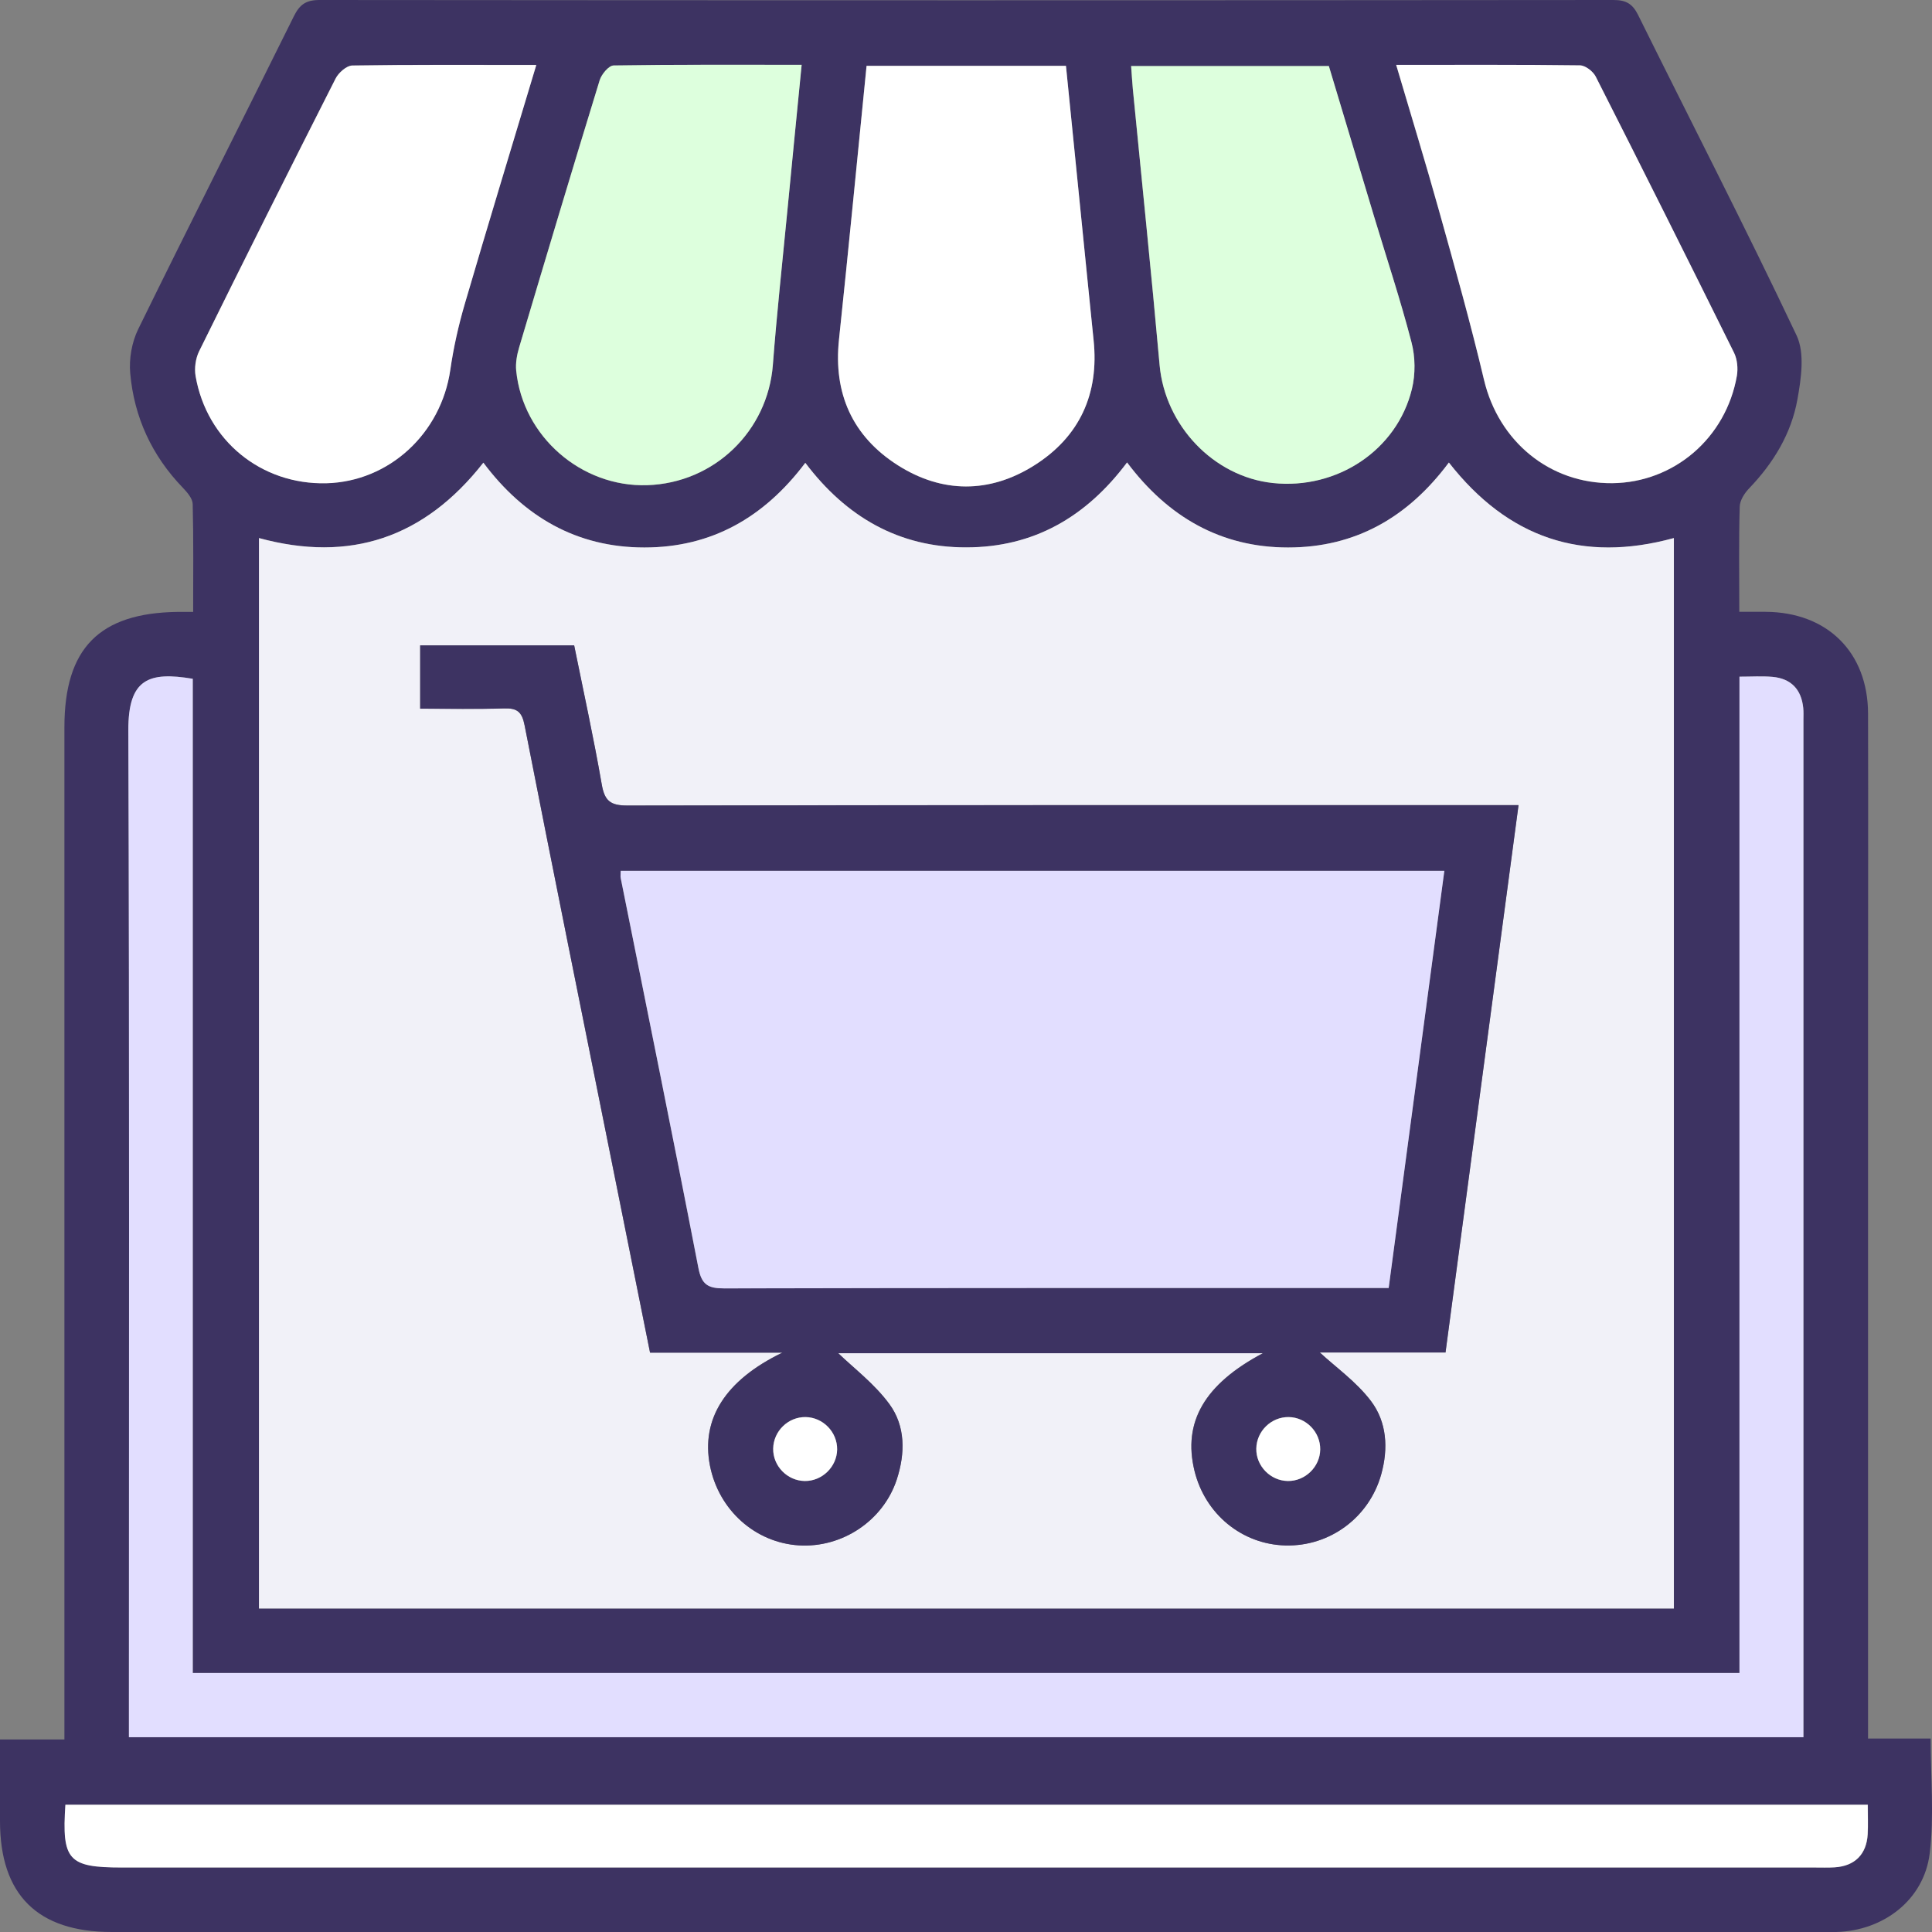 <svg width="50" height="50" viewBox="0 0 50 50" fill="none" xmlns="http://www.w3.org/2000/svg">
<rect x="0" y="0" width="50" height="50" fill="#808080" stroke="none"/>
<g clip-path="url(#clip0_143_3411)">
<path d="M48.343 44.993H49.965C49.965 46.013 50.06 47.006 49.94 47.972C49.789 49.174 48.74 49.969 47.521 50C47.381 50.004 47.244 50 47.104 50C32.367 50 17.627 50 2.89 50C0.97 50 0 49.036 0 47.13C0 46.439 0 45.748 0 45.018H1.667V44.382C1.667 35.862 1.667 27.343 1.667 18.821C1.667 16.779 2.566 15.863 4.597 15.836C4.714 15.836 4.83 15.836 4.999 15.836C4.999 14.874 5.01 13.958 4.987 13.044C4.983 12.9 4.845 12.742 4.732 12.623C3.931 11.793 3.47 10.796 3.37 9.659C3.336 9.285 3.412 8.856 3.576 8.52C4.903 5.812 6.268 3.123 7.605 0.421C7.754 0.121 7.914 0 8.269 0C19.432 0.01 30.593 0.01 41.756 0C42.077 0 42.248 0.094 42.392 0.384C43.761 3.148 45.176 5.893 46.495 8.68C46.712 9.137 46.614 9.796 46.517 10.337C46.359 11.221 45.898 11.981 45.27 12.636C45.149 12.761 45.028 12.948 45.024 13.111C44.998 13.994 45.013 14.878 45.013 15.834C45.257 15.834 45.474 15.834 45.693 15.834C47.29 15.842 48.341 16.881 48.345 18.468C48.352 21.053 48.345 23.64 48.345 26.224C48.345 32.245 48.345 38.268 48.345 44.288V44.987L48.343 44.993ZM37.497 11.972C36.433 13.397 35.071 14.169 33.337 14.169C31.588 14.169 30.222 13.372 29.17 11.968C28.106 13.389 26.745 14.165 25.012 14.167C23.265 14.169 21.898 13.376 20.843 11.979C19.774 13.397 18.412 14.169 16.678 14.169C14.929 14.169 13.558 13.378 12.511 11.974C10.984 13.923 9.06 14.567 6.704 13.925V41.626H43.321V13.925C40.955 14.576 39.031 13.929 37.499 11.972H37.497ZM45.017 43.297H4.991V17.567C3.858 17.379 3.318 17.563 3.324 18.898C3.353 27.384 3.338 35.871 3.338 44.357V44.96H46.674C46.674 44.785 46.674 44.647 46.674 44.509C46.674 35.885 46.674 27.259 46.674 18.635C46.674 18.531 46.68 18.427 46.67 18.322C46.62 17.84 46.355 17.561 45.873 17.517C45.602 17.492 45.328 17.513 45.019 17.513V43.297H45.017ZM48.337 46.704H1.696C1.6 48.141 1.774 48.329 3.155 48.329C17.756 48.329 32.36 48.329 46.962 48.329C47.135 48.329 47.31 48.337 47.484 48.325C48.005 48.291 48.31 47.989 48.339 47.465C48.352 47.223 48.341 46.981 48.341 46.702L48.337 46.704ZM22.426 1.704C22.186 4.099 21.961 6.446 21.713 8.789C21.564 10.187 22.061 11.29 23.23 12.037C24.381 12.773 25.612 12.775 26.768 12.043C27.941 11.303 28.448 10.193 28.302 8.801C28.241 8.232 28.185 7.664 28.129 7.095C27.949 5.305 27.77 3.515 27.586 1.704H22.426ZM20.747 1.679C19.067 1.679 17.473 1.671 15.879 1.696C15.754 1.696 15.566 1.923 15.518 2.078C14.81 4.379 14.12 6.684 13.435 8.989C13.377 9.183 13.339 9.4 13.358 9.598C13.531 11.298 15.042 12.613 16.747 12.558C18.485 12.502 19.868 11.159 20 9.444C20.102 8.113 20.248 6.786 20.375 5.459C20.494 4.22 20.617 2.981 20.744 1.681L20.747 1.679ZM29.272 1.709C29.289 1.928 29.299 2.113 29.316 2.301C29.548 4.683 29.796 7.064 30.009 9.448C30.149 11.006 31.401 12.337 32.943 12.5C34.601 12.675 36.152 11.651 36.538 10.07C36.632 9.686 36.627 9.237 36.527 8.856C36.245 7.767 35.889 6.696 35.563 5.618C35.169 4.31 34.776 3.002 34.388 1.709H29.27H29.272ZM36.131 1.679C36.519 2.994 36.898 4.231 37.247 5.478C37.652 6.926 38.059 8.372 38.405 9.834C38.783 11.426 40.103 12.523 41.727 12.506C43.323 12.49 44.669 11.338 44.949 9.725C44.982 9.536 44.961 9.302 44.875 9.133C43.694 6.744 42.501 4.36 41.295 1.984C41.226 1.848 41.026 1.696 40.886 1.694C39.327 1.673 37.767 1.681 36.129 1.681L36.131 1.679ZM13.88 1.679C12.236 1.679 10.675 1.669 9.116 1.694C8.968 1.696 8.761 1.882 8.684 2.032C7.495 4.379 6.316 6.732 5.152 9.091C5.06 9.277 5.027 9.527 5.062 9.732C5.354 11.403 6.763 12.546 8.444 12.504C10.07 12.462 11.415 11.217 11.653 9.569C11.737 8.991 11.866 8.415 12.031 7.854C12.628 5.814 13.248 3.782 13.88 1.677V1.679Z" fill="#3D3362"/>
<path d="M37.498 11.972C39.029 13.929 40.951 14.573 43.319 13.925V41.628H6.702V13.925C9.056 14.567 10.982 13.922 12.509 11.974C13.559 13.376 14.927 14.169 16.676 14.169C18.41 14.169 19.772 13.397 20.841 11.978C21.896 13.376 23.263 14.171 25.009 14.166C26.744 14.165 28.104 13.388 29.168 11.968C30.22 13.37 31.586 14.169 33.335 14.169C35.071 14.169 36.433 13.397 37.495 11.972H37.498ZM37.408 35.003C38.04 30.269 38.664 25.582 39.298 20.836C39.042 20.836 38.837 20.836 38.633 20.836C31.167 20.836 23.701 20.832 16.236 20.846C15.8 20.846 15.645 20.73 15.572 20.3C15.363 19.094 15.098 17.896 14.858 16.701H10.873V18.339C11.62 18.339 12.33 18.355 13.039 18.332C13.377 18.322 13.506 18.416 13.575 18.768C14.316 22.544 15.08 26.316 15.835 30.088C16.16 31.715 16.488 33.342 16.822 35.005H20.246C18.76 35.724 18.141 36.73 18.372 37.927C18.598 39.077 19.539 39.924 20.676 39.993C21.798 40.062 22.858 39.352 23.207 38.288C23.428 37.61 23.434 36.907 23.017 36.338C22.631 35.81 22.084 35.399 21.692 35.019H32.684C31.167 35.822 30.606 36.803 30.912 38.063C31.186 39.183 32.139 39.968 33.266 39.995C34.422 40.024 35.436 39.265 35.745 38.153C35.933 37.479 35.889 36.799 35.48 36.258C35.102 35.758 34.564 35.38 34.155 35.001H37.406L37.408 35.003Z" fill="#F1F1F8"/>
<path d="M45.017 43.297V17.512C45.326 17.512 45.599 17.494 45.87 17.517C46.352 17.56 46.619 17.842 46.667 18.322C46.678 18.424 46.672 18.53 46.672 18.635C46.672 27.259 46.672 35.885 46.672 44.509C46.672 44.647 46.672 44.784 46.672 44.959H3.336V44.357C3.336 35.87 3.351 27.384 3.321 18.898C3.317 17.562 3.855 17.377 4.988 17.567V43.297H45.015H45.017Z" fill="#E2DEFF"/>
<path d="M48.337 46.704C48.337 46.984 48.347 47.226 48.335 47.468C48.305 47.991 48.003 48.294 47.479 48.327C47.306 48.337 47.133 48.331 46.958 48.331C32.356 48.331 17.752 48.331 3.15 48.331C1.769 48.331 1.596 48.144 1.692 46.706H48.335L48.337 46.704Z" fill="white"/>
<path d="M22.427 1.704H27.587C27.768 3.517 27.948 5.307 28.129 7.095C28.185 7.664 28.244 8.234 28.302 8.801C28.448 10.193 27.941 11.302 26.769 12.043C25.613 12.773 24.382 12.771 23.23 12.037C22.064 11.292 21.565 10.186 21.713 8.789C21.961 6.446 22.187 4.099 22.427 1.704Z" fill="white"/>
<path d="M20.747 1.679C20.619 2.981 20.496 4.22 20.377 5.457C20.248 6.786 20.104 8.113 20.002 9.442C19.87 11.156 18.487 12.5 16.749 12.556C15.046 12.61 13.533 11.298 13.36 9.596C13.339 9.398 13.379 9.181 13.437 8.987C14.124 6.68 14.814 4.374 15.52 2.076C15.568 1.921 15.755 1.696 15.881 1.694C17.475 1.669 19.069 1.677 20.749 1.677L20.747 1.679Z" fill="#DDFFDD"/>
<path d="M29.273 1.709H34.391C34.779 3 35.171 4.31 35.566 5.618C35.891 6.697 36.246 7.767 36.529 8.856C36.63 9.238 36.634 9.686 36.54 10.07C36.154 11.651 34.602 12.676 32.945 12.501C31.403 12.338 30.151 11.007 30.011 9.448C29.798 7.064 29.55 4.684 29.318 2.301C29.3 2.116 29.291 1.928 29.274 1.709H29.273Z" fill="#DDFFDD"/>
<path d="M36.131 1.679C37.771 1.679 39.33 1.671 40.888 1.691C41.028 1.691 41.228 1.846 41.297 1.981C42.503 4.357 43.695 6.742 44.878 9.13C44.961 9.299 44.982 9.535 44.951 9.723C44.671 11.333 43.323 12.487 41.729 12.504C40.106 12.52 38.785 11.423 38.407 9.831C38.061 8.371 37.654 6.923 37.249 5.476C36.901 4.228 36.521 2.991 36.133 1.677L36.131 1.679Z" fill="white"/>
<path d="M13.88 1.68C13.248 3.783 12.628 5.817 12.031 7.857C11.867 8.418 11.737 8.994 11.654 9.572C11.416 11.22 10.07 12.465 8.445 12.507C6.763 12.548 5.352 11.405 5.062 9.734C5.027 9.53 5.062 9.279 5.152 9.094C6.316 6.734 7.495 4.381 8.685 2.034C8.762 1.882 8.968 1.699 9.117 1.696C10.675 1.671 12.236 1.682 13.88 1.682V1.68Z" fill="white"/>
<path d="M37.408 35.002H34.157C34.566 35.382 35.104 35.76 35.482 36.261C35.891 36.803 35.934 37.481 35.747 38.155C35.438 39.267 34.422 40.026 33.268 39.997C32.141 39.968 31.188 39.185 30.914 38.065C30.608 36.807 31.171 35.825 32.686 35.021H21.694C22.086 35.401 22.633 35.812 23.019 36.34C23.436 36.909 23.43 37.614 23.209 38.29C22.86 39.354 21.8 40.063 20.678 39.995C19.543 39.924 18.599 39.079 18.374 37.929C18.14 36.734 18.762 35.726 20.248 35.007H16.824C16.49 33.342 16.164 31.715 15.837 30.09C15.079 26.318 14.316 22.546 13.577 18.77C13.508 18.416 13.379 18.322 13.041 18.334C12.331 18.357 11.622 18.341 10.875 18.341V16.703H14.86C15.102 17.898 15.365 19.096 15.574 20.302C15.649 20.731 15.801 20.848 16.237 20.848C23.703 20.834 31.169 20.838 38.635 20.838C38.839 20.838 39.043 20.838 39.3 20.838C38.668 25.582 38.042 30.269 37.41 35.005L37.408 35.002ZM37.38 22.536H16.062C16.062 22.617 16.054 22.672 16.062 22.72C16.736 26.082 17.421 29.441 18.072 32.808C18.157 33.246 18.32 33.344 18.741 33.342C24.294 33.327 29.844 33.331 35.396 33.331C35.567 33.331 35.736 33.331 35.937 33.331C36.419 29.721 36.894 26.151 37.378 22.534L37.38 22.536ZM20.849 36.673C20.396 36.667 20.016 37.036 20.01 37.489C20.002 37.94 20.375 38.322 20.826 38.328C21.276 38.334 21.658 37.963 21.665 37.512C21.671 37.062 21.299 36.68 20.849 36.673ZM34.167 37.512C34.173 37.062 33.802 36.68 33.351 36.673C32.898 36.667 32.519 37.036 32.513 37.489C32.504 37.94 32.876 38.322 33.328 38.328C33.779 38.334 34.161 37.963 34.167 37.512Z" fill="#3D3362"/>
<path d="M37.38 22.536C36.898 26.154 36.421 29.723 35.939 33.334C35.738 33.334 35.567 33.334 35.398 33.334C29.846 33.334 24.296 33.33 18.743 33.344C18.322 33.344 18.157 33.248 18.074 32.81C17.423 29.443 16.736 26.085 16.064 22.722C16.054 22.672 16.064 22.62 16.064 22.538H37.383L37.38 22.536Z" fill="#E2DEFF"/>
<path d="M20.849 36.674C21.299 36.68 21.671 37.062 21.665 37.513C21.658 37.963 21.274 38.334 20.826 38.328C20.375 38.322 20.002 37.94 20.01 37.49C20.018 37.037 20.398 36.668 20.849 36.674Z" fill="white"/>
<path d="M34.167 37.513C34.161 37.963 33.777 38.334 33.329 38.328C32.878 38.322 32.505 37.938 32.513 37.49C32.521 37.037 32.901 36.668 33.352 36.674C33.802 36.68 34.174 37.062 34.167 37.513Z" fill="white"/>
</g>
<defs>
<clipPath id="clip0_143_3411">
<rect width="50" height="50" fill="white"/>
</clipPath>
</defs>
</svg>
